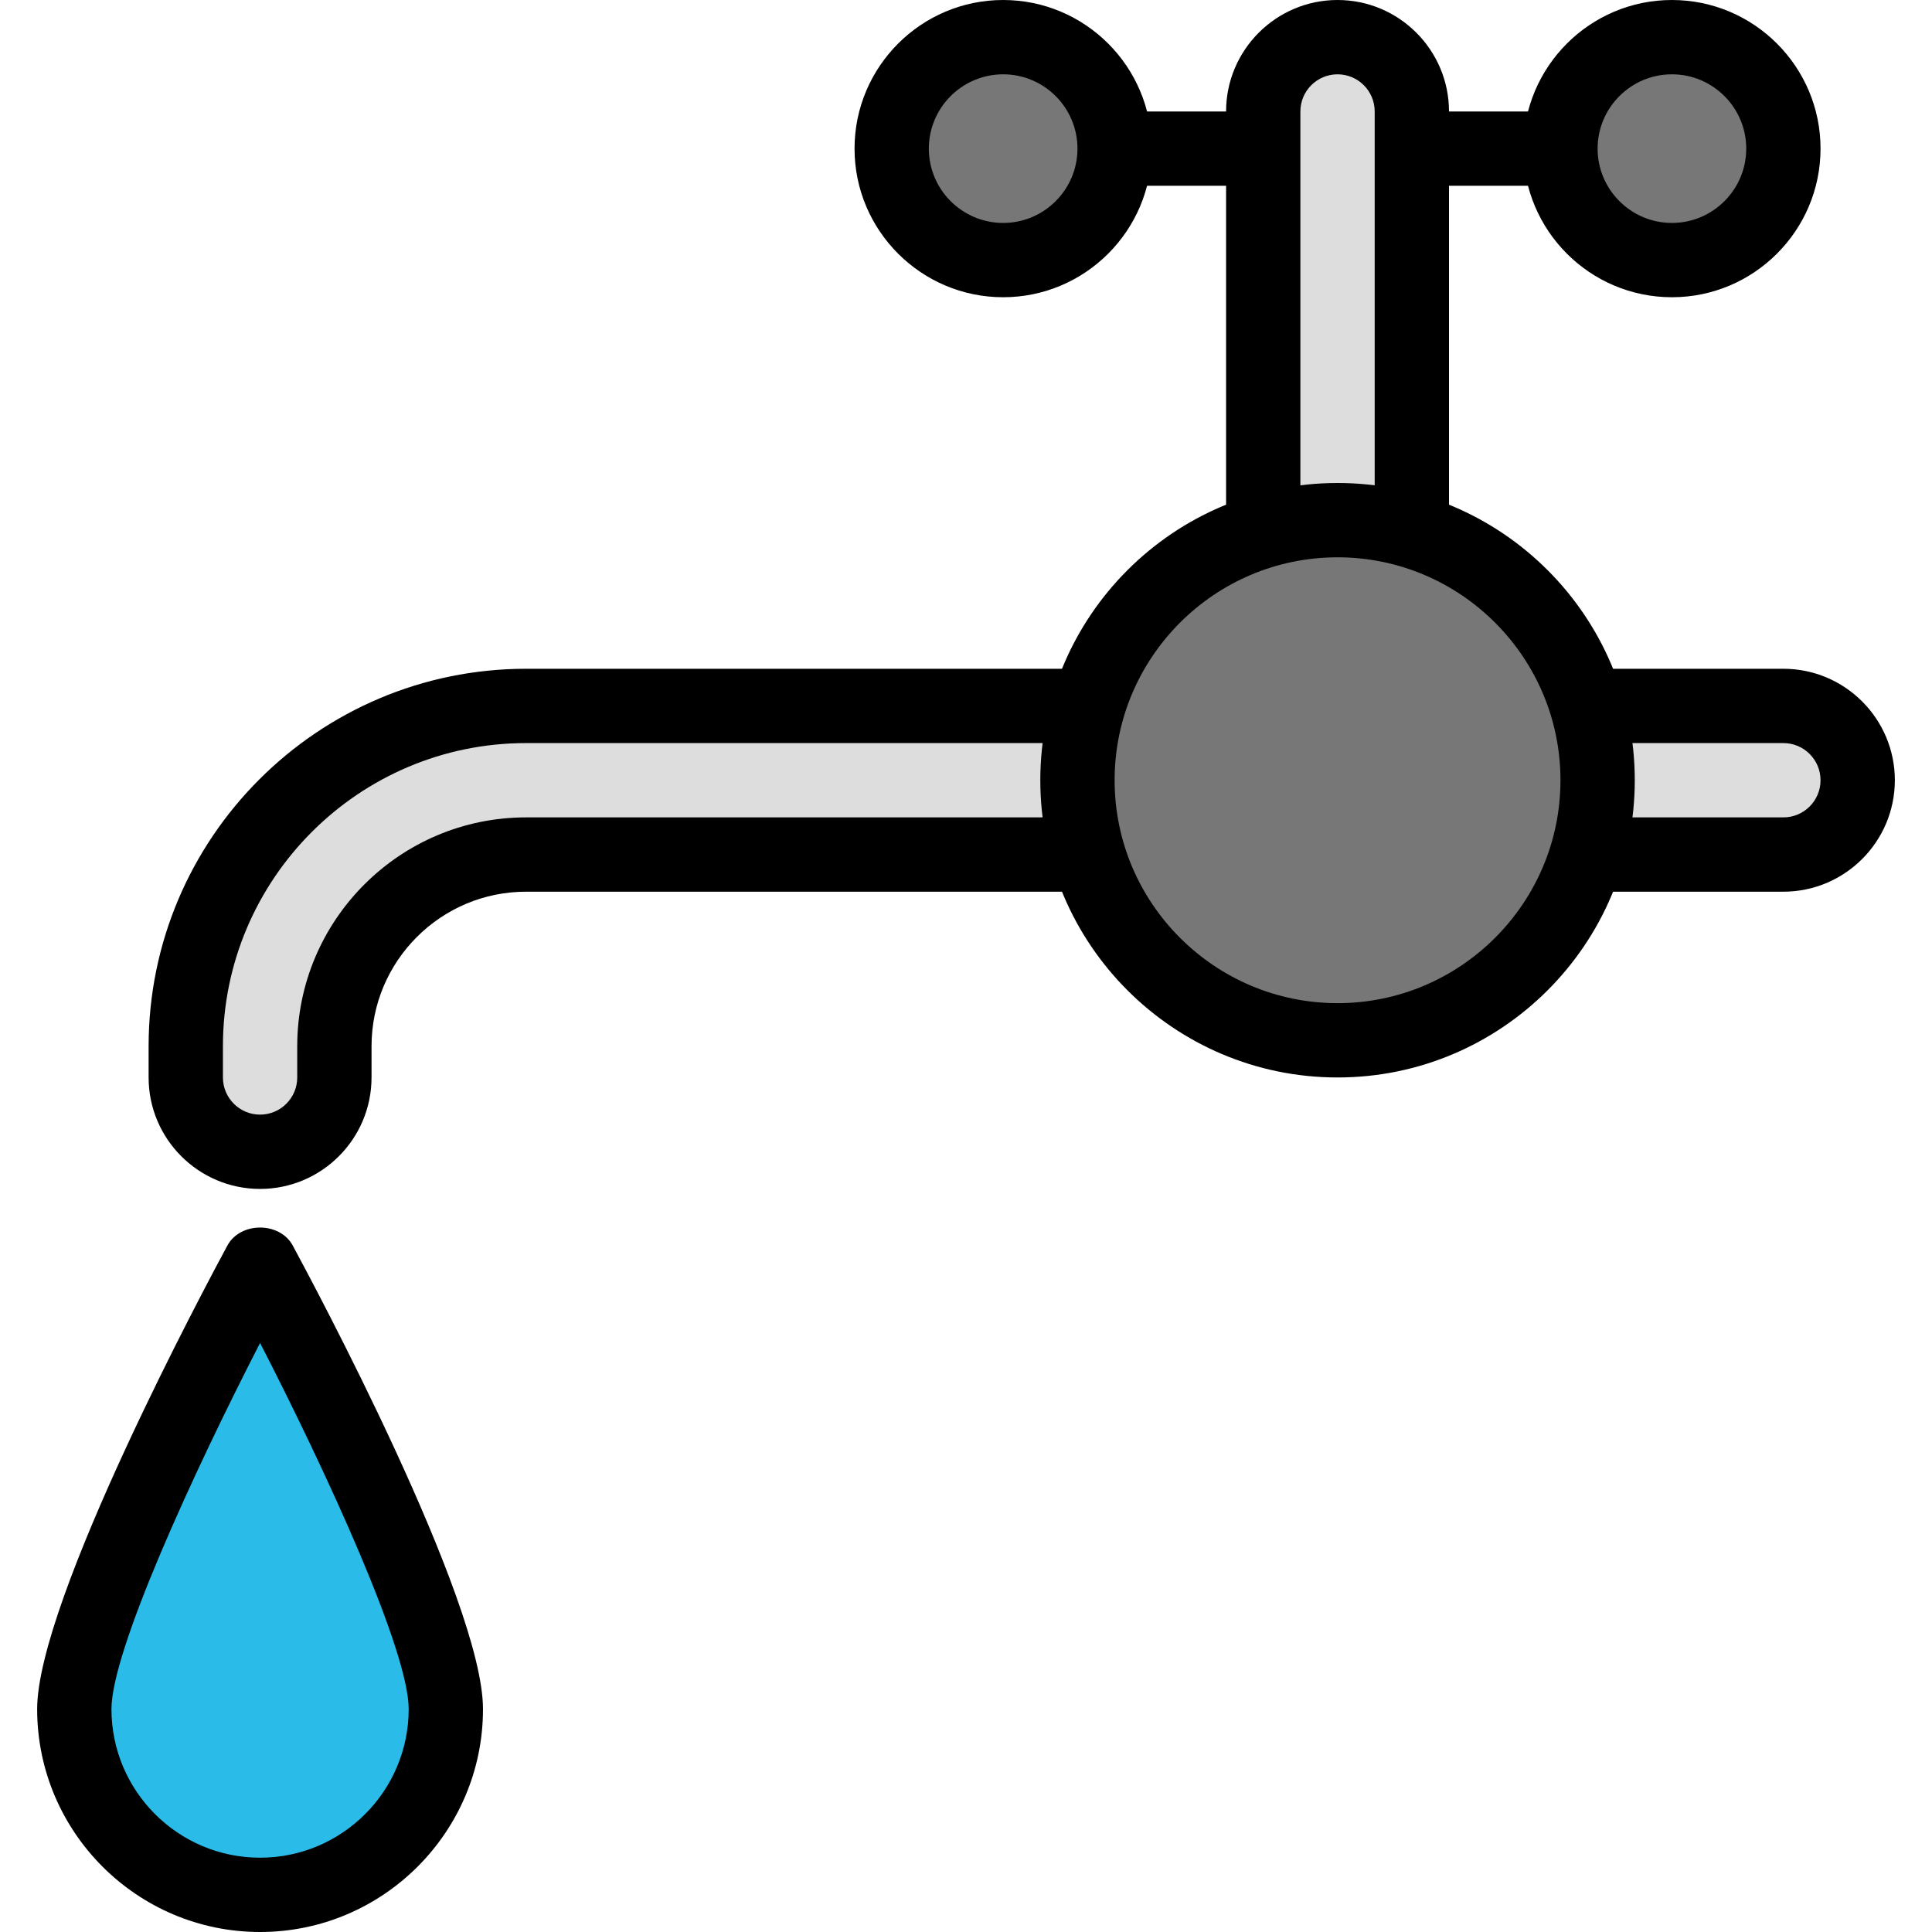 <?xml version="1.0" encoding="iso-8859-1"?>
<!-- Generator: Adobe Illustrator 19.0.0, SVG Export Plug-In . SVG Version: 6.00 Build 0)  -->
<svg version="1.1" id="Capa_1" xmlns="http://www.w3.org/2000/svg" xmlns:xlink="http://www.w3.org/1999/xlink" x="0px" y="0px"
	 viewBox="0 0 177.493 177.493" style="enable-background:new 0 0 177.493 177.493;" xml:space="preserve">
<path style="fill:#2ABBE9;" d="M40.96,157.013c0-9.426-17.067-40.96-17.067-40.96s-17.067,31.534-17.067,40.96
	c0,9.426,7.641,17.067,17.067,17.067S40.96,166.439,40.96,157.013z"/>
<path d="M23.893,177.493c-11.293,0-20.48-9.187-20.48-20.48c0-10.003,15.689-39.281,17.476-42.583c1.193-2.207,4.813-2.207,6.007,0
	c1.787,3.302,17.476,32.58,17.476,42.583C44.373,168.306,35.186,177.493,23.893,177.493z M23.893,123.377
	c-6.19,12.044-13.653,28.307-13.653,33.637c0,7.53,6.124,13.653,13.653,13.653s13.653-6.124,13.653-13.653
	C37.547,151.683,30.083,135.421,23.893,123.377z"/>
<path d="M143.36,17.067H102.4c-1.886,0-3.413-1.527-3.413-3.413s1.527-3.413,3.413-3.413h40.96c1.886,0,3.413,1.527,3.413,3.413
	S145.246,17.067,143.36,17.067z"/>
<path style="fill:#DDDDDD;" d="M23.893,105.813c-3.77,0-6.827-3.057-6.827-6.827v-2.871c0-17.241,14.024-31.263,31.263-31.263
	H163.84c3.77,0,6.827,3.057,6.827,6.827s-3.057,6.827-6.827,6.827H48.329c-9.709,0-17.609,7.9-17.609,17.609v2.871
	C30.72,102.757,27.663,105.813,23.893,105.813z"/>
<path d="M23.893,109.227c-5.647,0-10.24-4.593-10.24-10.24v-2.871c0-19.12,15.556-34.676,34.676-34.676H163.84
	c5.647,0,10.24,4.593,10.24,10.24s-4.593,10.24-10.24,10.24H48.329c-7.827,0-14.196,6.369-14.196,14.196v2.871
	C34.133,104.634,29.541,109.227,23.893,109.227z M48.329,68.267c-15.357,0-27.849,12.493-27.849,27.849v2.871
	c0,1.884,1.529,3.413,3.413,3.413s3.413-1.529,3.413-3.413v-2.871c0-11.593,9.429-21.023,21.023-21.023H163.84
	c1.884,0,3.413-1.529,3.413-3.413c0-1.884-1.529-3.413-3.413-3.413H48.329z"/>
<path style="fill:#DDDDDD;" d="M122.88,39.253c0,10.368,0,18.773,0,18.773S122.88,49.621,122.88,39.253s0-29.013,0-29.013
	S122.88,28.885,122.88,39.253z"/>
<rect x="119.467" y="10.24" width="6.827" height="47.787"/>
<path style="fill:#DDDDDD;" d="M122.88,64.853c-3.77,0-6.827-3.057-6.827-6.827V10.24c0-3.77,3.057-6.827,6.827-6.827
	s6.827,3.057,6.827,6.827v47.787C129.707,61.797,126.65,64.853,122.88,64.853z"/>
<path d="M122.88,68.267c-5.647,0-10.24-4.593-10.24-10.24V10.24c0-5.647,4.593-10.24,10.24-10.24s10.24,4.593,10.24,10.24v47.787
	C133.12,63.674,128.527,68.267,122.88,68.267z M122.88,6.827c-1.884,0-3.413,1.529-3.413,3.413v47.787
	c0,1.884,1.529,3.413,3.413,3.413c1.884,0,3.413-1.529,3.413-3.413V10.24C126.293,8.356,124.764,6.827,122.88,6.827z"/>
<circle style="fill:#777777;" cx="122.88" cy="71.68" r="23.893"/>
<path d="M122.88,98.987c-15.056,0-27.307-12.25-27.307-27.307s12.25-27.307,27.307-27.307s27.307,12.25,27.307,27.307
	S137.936,98.987,122.88,98.987z M122.88,51.2c-11.293,0-20.48,9.187-20.48,20.48s9.187,20.48,20.48,20.48s20.48-9.187,20.48-20.48
	S134.173,51.2,122.88,51.2z"/>
<circle style="fill:#777777;" cx="153.6" cy="13.653" r="10.24"/>
<path d="M153.6,27.307c-7.53,0-13.653-6.124-13.653-13.653S146.07,0,153.6,0s13.653,6.124,13.653,13.653S161.13,27.307,153.6,27.307
	z M153.6,6.827c-3.763,0-6.827,3.063-6.827,6.827s3.063,6.827,6.827,6.827s6.827-3.063,6.827-6.827S157.363,6.827,153.6,6.827z"/>
<circle style="fill:#777777;" cx="92.16" cy="13.653" r="10.24"/>
<path d="M92.16,27.307c-7.53,0-13.653-6.124-13.653-13.653S84.63,0,92.16,0s13.653,6.124,13.653,13.653S99.69,27.307,92.16,27.307z
	 M92.16,6.827c-3.763,0-6.827,3.063-6.827,6.827s3.063,6.827,6.827,6.827c3.763,0,6.827-3.063,6.827-6.827S95.923,6.827,92.16,6.827
	z"/>
<g>
</g>
<g>
</g>
<g>
</g>
<g>
</g>
<g>
</g>
<g>
</g>
<g>
</g>
<g>
</g>
<g>
</g>
<g>
</g>
<g>
</g>
<g>
</g>
<g>
</g>
<g>
</g>
<g>
</g>
</svg>
